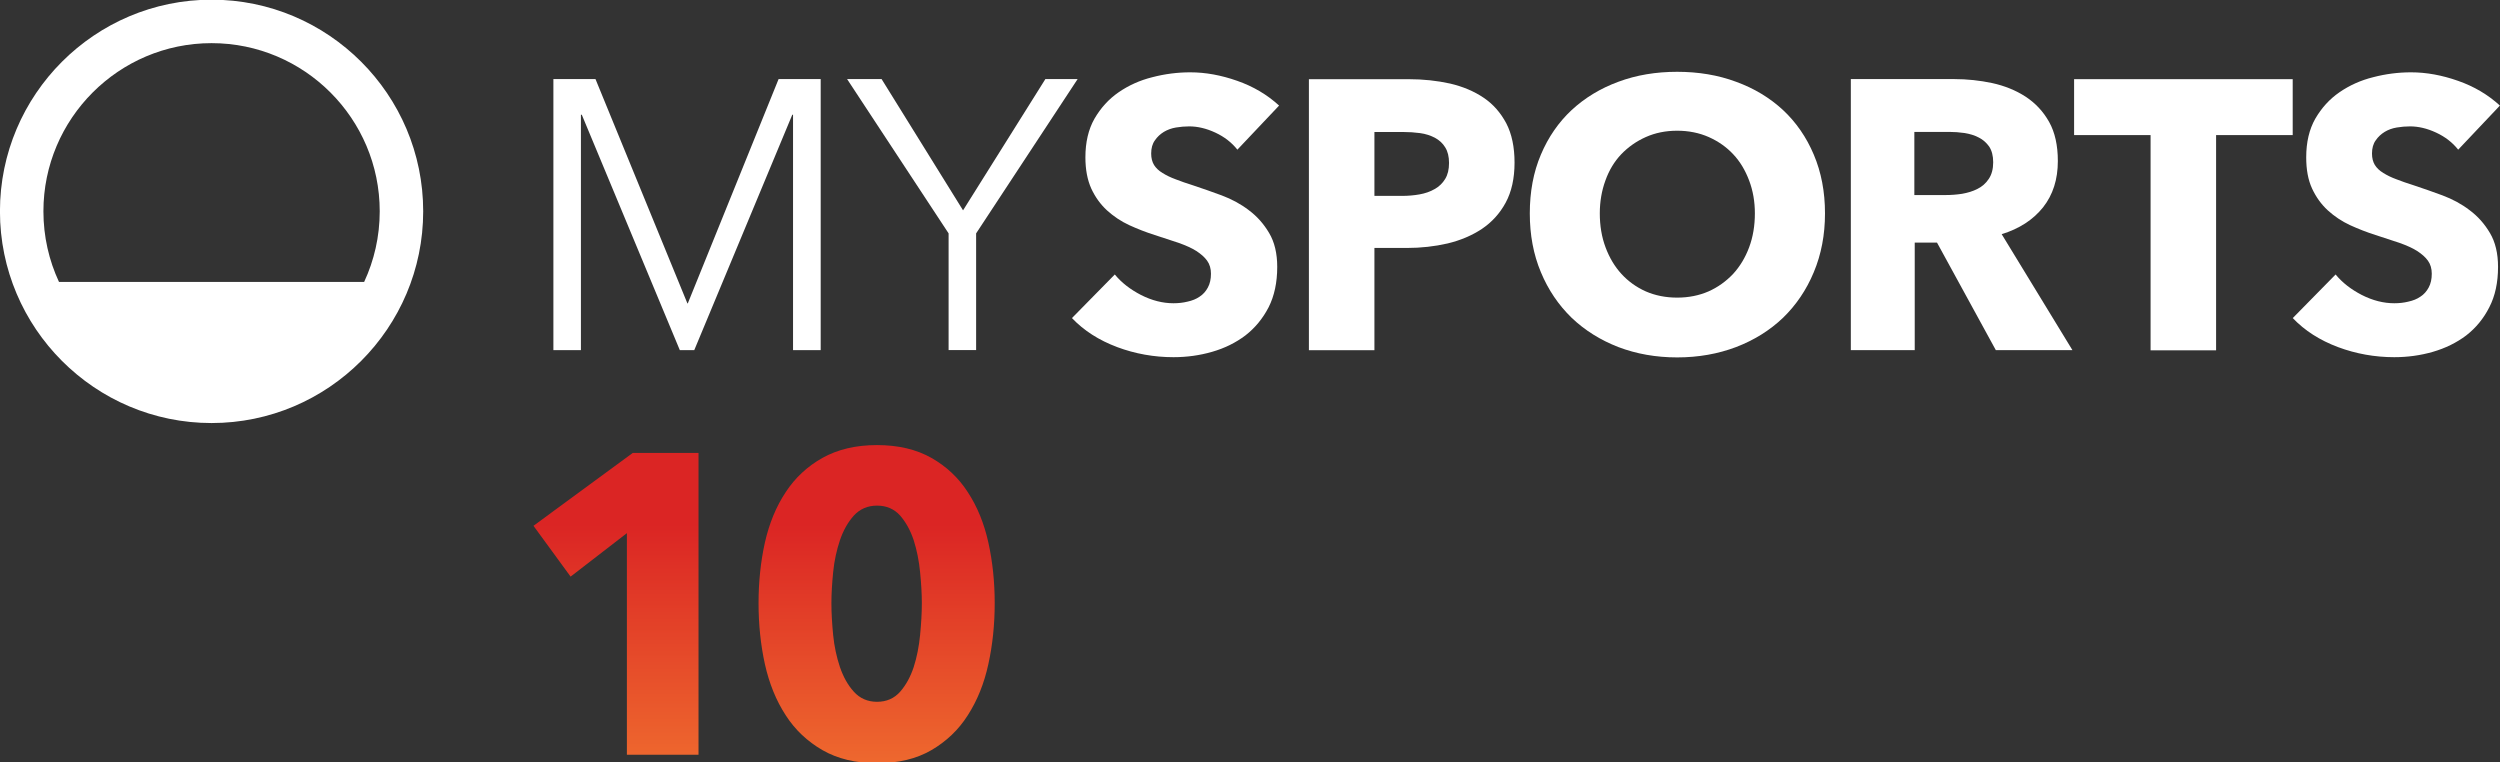 <svg width="800" height="243.9" version="1.1" viewBox="0 0 800 243.9" xmlns="http://www.w3.org/2000/svg">
 <rect x="0" y="0" width="800" height="243.9" fill="#333333" stroke="none"/>
 <defs>
  <clipPath id="clipPath14735">
   <path d="m-9.933-6.715h20.071v10.115h-20.071z"/>
  </clipPath>
  <clipPath id="clipPath14741">
   <path d="m-19.736-4.918h20.071v6.119h-20.071z"/>
  </clipPath>
  <clipPath id="clipPath14783">
   <path d="m-14.089-6.202h20.071v10.115h-20.071z"/>
  </clipPath>
  <clipPath id="clipPath14819">
   <path d="m-16.004-6.614h20.071v10.115h-20.071z"/>
  </clipPath>
  <clipPath id="clipPath14903">
   <path d="m-11.633-6.607h20.071v10.115h-20.071z"/>
  </clipPath>
  <clipPath id="clipPath14952">
   <path d="m-17.793-6.832h20.071v10.115h-20.071z"/>
  </clipPath>
  <clipPath id="clipPath15169">
   <path d="m-1.699-6.119h20.071v6.119h-20.071z"/>
  </clipPath>
  <clipPath id="clipPath16689">
   <path d="m49.139 333.32c-0.121-0.068-0.22-0.16-0.295-0.275-0.077-0.116-0.132-0.25-0.167-0.404-0.034-0.154-0.051-0.316-0.051-0.487 0-0.172 0.017-0.335 0.051-0.49 0.035-0.156 0.09-0.292 0.167-0.41 0.075-0.117 0.174-0.21 0.295-0.28 0.122-0.07 0.267-0.105 0.438-0.105s0.317 0.035 0.437 0.105 0.218 0.163 0.292 0.28c0.076 0.118 0.131 0.254 0.165 0.41 0.034 0.155 0.051 0.318 0.051 0.49 0 0.171-0.017 0.333-0.051 0.487s-0.089 0.288-0.165 0.404c-0.074 0.115-0.172 0.207-0.292 0.275s-0.266 0.103-0.437 0.103-0.316-0.035-0.438-0.103m0.252-1.877c-0.049 0.054-0.085 0.12-0.112 0.199-0.026 0.078-0.045 0.164-0.054 0.256-9e-3 0.093-0.014 0.177-0.014 0.256 0 0.074 5e-3 0.158 0.014 0.249 9e-3 0.092 0.028 0.176 0.054 0.255 0.027 0.079 0.063 0.144 0.112 0.199 0.049 0.053 0.111 0.08 0.186 0.08 0.077 0 0.138-0.027 0.186-0.08 0.047-0.055 0.083-0.12 0.109-0.199 0.025-0.079 0.042-0.163 0.051-0.255 9e-3 -0.091 0.014-0.175 0.014-0.249 0-0.079-5e-3 -0.163-0.014-0.256-9e-3 -0.092-0.026-0.178-0.051-0.256-0.026-0.079-0.062-0.145-0.109-0.199-0.048-0.054-0.109-0.081-0.186-0.081-0.075 0-0.137 0.027-0.186 0.081"/>
  </clipPath>
  <clipPath id="clipPath16725">
   <path d="m47.616 333.36-0.797-0.585 0.298-0.408 0.452 0.349v-1.779h0.575v2.423z"/>
  </clipPath>
  <linearGradient id="linearGradient1030" x2="1" gradientTransform="matrix(0,2.553,2.553,0,48.671,330.87)" gradientUnits="userSpaceOnUse">
   <stop stop-color="#ee682e" offset="0"/>
   <stop stop-color="#db2524" offset=".75"/>
   <stop stop-color="#db2524" offset="1"/>
  </linearGradient>
 </defs>
 <g fill="#fff">
  <path transform="matrix(39.858 0 0 -39.858 67.703 -.103)" d="m0 0c-0.937 0-1.699-0.762-1.699-1.699s0.762-1.7 1.699-1.7 1.699 0.763 1.699 1.7-0.762 1.699-1.699 1.699m0-0.349c0.745 0 1.35-0.606 1.35-1.35 0-0.203-0.045-0.395-0.125-0.567h-2.45c-0.08 0.172-0.125 0.364-0.125 0.567 0 0.744 0.605 1.35 1.35 1.35" clip-path="url(#clipPath15169)"/>
  <path d="m219.97 97.094h0.12l29.057-71.785h13.472v86.731h-8.848v-75.331h-0.239l-31.369 75.331h-4.624l-31.369-75.331h-0.279v75.331h-8.809v-86.731h13.472z" stroke-width="1.333"/>
  <path d="m312.36 112.03h-8.809v-37.347l-32.485-49.384h11.041l26.067 42.011 26.346-42.011h10.323l-32.485 49.384z" stroke-width="1.333"/>
  <path transform="matrix(39.858 0 0 -39.858 395.96 47.895)" d="m0 0c-0.045 0.057-0.104 0.103-0.177 0.137s-0.143 0.05-0.21 0.05c-0.035 0-0.07-3e-3 -0.106-9e-3s-0.068-0.018-0.097-0.035c-0.029-0.018-0.053-0.04-0.072-0.068-0.02-0.027-0.03-0.063-0.03-0.106 0-0.037 8e-3 -0.067 0.023-0.092 0.016-0.025 0.038-0.046 0.068-0.064 0.03-0.019 0.065-0.036 0.106-0.051 0.041-0.016 0.087-0.032 0.138-0.048 0.074-0.024 0.151-0.052 0.231-0.081 0.08-0.03 0.153-0.069 0.218-0.119 0.066-0.049 0.12-0.11 0.163-0.183 0.043-0.072 0.065-0.163 0.065-0.272 0-0.125-0.023-0.233-0.069-0.324-0.047-0.091-0.109-0.166-0.186-0.226-0.078-0.059-0.167-0.103-0.268-0.132-0.1-0.029-0.204-0.043-0.31-0.043-0.156 0-0.307 0.027-0.452 0.081-0.146 0.055-0.267 0.132-0.363 0.233l0.344 0.35c0.054-0.066 0.124-0.12 0.211-0.165 0.087-0.044 0.174-0.066 0.26-0.066 0.039 0 0.077 4e-3 0.113 0.013 0.037 8e-3 0.07 0.021 0.097 0.04 0.028 0.018 0.05 0.043 0.066 0.073 0.017 0.031 0.025 0.068 0.025 0.111 0 0.041-0.01 0.076-0.031 0.105-0.02 0.028-0.05 0.054-0.087 0.078-0.038 0.024-0.086 0.045-0.142 0.065-0.056 0.019-0.12 0.04-0.192 0.063-0.07 0.022-0.138 0.049-0.204 0.079-0.067 0.031-0.126 0.071-0.179 0.119-0.052 0.048-0.094 0.106-0.126 0.175-0.031 0.069-0.047 0.152-0.047 0.251 0 0.12 0.024 0.224 0.073 0.31 0.05 0.086 0.114 0.157 0.194 0.212s0.17 0.096 0.271 0.121c0.1 0.026 0.201 0.039 0.304 0.039 0.123 0 0.248-0.023 0.376-0.068 0.129-0.045 0.241-0.111 0.337-0.199z" clip-path="url(#clipPath14735)"/>
  <path transform="matrix(39.858 0 0 -39.858 463.69 52.162)" d="m0 0c0 0.051-0.01 0.093-0.031 0.126-0.02 0.033-0.048 0.058-0.083 0.077-0.035 0.018-0.074 0.031-0.118 0.037s-0.09 9e-3 -0.137 9e-3h-0.23v-0.513h0.221c0.049 0 0.096 4e-3 0.141 0.012s0.086 0.022 0.122 0.043c0.036 0.02 0.064 0.048 0.084 0.081 0.021 0.034 0.031 0.077 0.031 0.128m0.526 3e-3c0-0.127-0.024-0.234-0.071-0.321s-0.111-0.157-0.191-0.211c-0.08-0.053-0.172-0.092-0.276-0.117-0.105-0.024-0.213-0.036-0.326-0.036h-0.261v-0.821h-0.526v2.176h0.799c0.119 0 0.23-0.012 0.334-0.035 0.103-0.024 0.193-0.062 0.27-0.114s0.137-0.121 0.182-0.206c0.044-0.085 0.066-0.19 0.066-0.315" clip-path="url(#clipPath14903)"/>
  <path transform="matrix(39.858 0 0 -39.858 561.56 68.295)" d="m0 0c0 0.094-0.015 0.182-0.046 0.264s-0.073 0.153-0.128 0.211c-0.054 0.058-0.12 0.104-0.196 0.138-0.077 0.034-0.162 0.051-0.254 0.051s-0.176-0.017-0.252-0.051-0.141-0.08-0.197-0.138c-0.055-0.058-0.098-0.129-0.127-0.211-0.03-0.082-0.045-0.17-0.045-0.264 0-0.098 0.015-0.189 0.046-0.272s0.073-0.154 0.128-0.214c0.054-0.059 0.119-0.106 0.195-0.14 0.076-0.033 0.16-0.05 0.252-0.05s0.176 0.017 0.252 0.05c0.076 0.034 0.141 0.081 0.197 0.14 0.055 0.06 0.098 0.131 0.129 0.214s0.046 0.174 0.046 0.272m0.563 0c0-0.172-0.03-0.329-0.09-0.472-0.059-0.142-0.142-0.264-0.247-0.366-0.106-0.101-0.231-0.179-0.377-0.235-0.145-0.055-0.303-0.083-0.473-0.083s-0.327 0.028-0.472 0.083c-0.144 0.056-0.269 0.134-0.375 0.235-0.105 0.102-0.188 0.224-0.247 0.366-0.06 0.143-0.089 0.3-0.089 0.472 0 0.174 0.029 0.331 0.089 0.472 0.059 0.14 0.142 0.26 0.247 0.358 0.106 0.098 0.231 0.174 0.375 0.227 0.145 0.054 0.302 0.08 0.472 0.08s0.328-0.026 0.473-0.08c0.146-0.053 0.271-0.129 0.377-0.227 0.105-0.098 0.188-0.218 0.247-0.358 0.06-0.141 0.09-0.298 0.09-0.472" clip-path="url(#clipPath14783)"/>
  <path transform="matrix(39.858 0 0 -39.858 637.82 51.895)" d="m0 0c0 0.051-0.011 0.093-0.032 0.125-0.022 0.031-0.05 0.056-0.084 0.073-0.034 0.018-0.072 0.029-0.114 0.036-0.042 6e-3 -0.083 9e-3 -0.122 9e-3h-0.281v-0.507h0.25c0.043 0 0.087 3e-3 0.133 0.01 0.045 8e-3 0.086 0.02 0.123 0.039 0.037 0.018 0.068 0.045 0.091 0.08 0.024 0.035 0.036 0.08 0.036 0.135m0.021-1.509-0.472 0.863h-0.179v-0.863h-0.513v2.176h0.829c0.105 0 0.207-0.011 0.306-0.032 0.1-0.022 0.189-0.058 0.268-0.109 0.079-0.052 0.142-0.119 0.189-0.203s0.07-0.189 0.07-0.314c0-0.147-0.039-0.271-0.119-0.372-0.08-0.1-0.191-0.172-0.332-0.215l0.568-0.931z" clip-path="url(#clipPath14819)"/>
  <path transform="matrix(39.858 0 0 -39.858 709.15 43.229)" d="m0 0v-1.728h-0.526v1.728h-0.614v0.449h1.755v-0.449z" clip-path="url(#clipPath14952)"/>
  <path transform="matrix(39.858 0 0 -39.858 786.62 47.895)" d="m0 0c-0.045 0.057-0.104 0.103-0.177 0.137s-0.143 0.05-0.21 0.05c-0.035 0-0.071-3e-3 -0.106-9e-3 -0.036-6e-3 -0.069-0.018-0.097-0.035-0.029-0.018-0.053-0.04-0.072-0.068-0.02-0.027-0.03-0.063-0.03-0.106 0-0.037 8e-3 -0.067 0.023-0.092 0.016-0.025 0.038-0.046 0.068-0.064 0.03-0.019 0.065-0.036 0.106-0.051 0.041-0.016 0.087-0.032 0.138-0.048 0.074-0.024 0.151-0.052 0.231-0.081 0.08-0.03 0.153-0.069 0.218-0.119 0.066-0.049 0.12-0.11 0.163-0.183 0.043-0.072 0.065-0.163 0.065-0.272 0-0.125-0.023-0.233-0.07-0.324-0.046-0.091-0.108-0.166-0.185-0.226-0.078-0.059-0.168-0.103-0.268-0.132s-0.204-0.043-0.31-0.043c-0.156 0-0.307 0.027-0.452 0.081-0.146 0.055-0.267 0.132-0.363 0.233l0.344 0.35c0.054-0.066 0.124-0.12 0.211-0.165 0.087-0.044 0.174-0.066 0.26-0.066 0.039 0 0.077 4e-3 0.113 0.013 0.037 8e-3 0.07 0.021 0.097 0.04 0.028 0.018 0.05 0.043 0.066 0.073 0.017 0.031 0.025 0.068 0.025 0.111 0 0.041-0.01 0.076-0.031 0.105-0.02 0.028-0.05 0.054-0.087 0.078-0.038 0.024-0.086 0.045-0.142 0.065-0.056 0.019-0.12 0.04-0.192 0.063-0.07 0.022-0.138 0.049-0.204 0.079-0.067 0.031-0.126 0.071-0.179 0.119-0.052 0.048-0.094 0.106-0.126 0.175s-0.047 0.152-0.047 0.251c0 0.12 0.024 0.224 0.073 0.31 0.05 0.086 0.114 0.157 0.194 0.212s0.17 0.096 0.271 0.121c0.1 0.026 0.201 0.039 0.304 0.039 0.123 0 0.248-0.023 0.376-0.068 0.129-0.045 0.241-0.111 0.337-0.199z" clip-path="url(#clipPath14741)"/>
 </g>
 <path transform="matrix(39.858 0 0 -39.858 -1695.4 13432)" d="m47.616 333.36-0.797-0.585 0.298-0.408 0.452 0.349v-1.779h0.575v2.423z" clip-path="url(#clipPath16725)" fill="url(#linearGradient1030)"/>
 <path transform="matrix(39.858 0 0 -39.858 -1695.4 13432)" d="m49.139 333.32c-0.121-0.068-0.22-0.16-0.295-0.275-0.077-0.116-0.132-0.25-0.167-0.404-0.034-0.154-0.051-0.316-0.051-0.487 0-0.172 0.017-0.335 0.051-0.49 0.035-0.156 0.09-0.292 0.167-0.41 0.075-0.117 0.174-0.21 0.295-0.28 0.122-0.07 0.267-0.105 0.438-0.105s0.317 0.035 0.437 0.105 0.218 0.163 0.292 0.28c0.076 0.118 0.131 0.254 0.165 0.41 0.034 0.155 0.051 0.318 0.051 0.49 0 0.171-0.017 0.333-0.051 0.487s-0.089 0.288-0.165 0.404c-0.074 0.115-0.172 0.207-0.292 0.275s-0.266 0.103-0.437 0.103-0.316-0.035-0.438-0.103m0.252-1.877c-0.049 0.054-0.085 0.12-0.112 0.199-0.026 0.078-0.045 0.164-0.054 0.256-9e-3 0.093-0.014 0.177-0.014 0.256 0 0.074 5e-3 0.158 0.014 0.249 9e-3 0.092 0.028 0.176 0.054 0.255 0.027 0.079 0.063 0.144 0.112 0.199 0.049 0.053 0.111 0.08 0.186 0.08 0.077 0 0.138-0.027 0.186-0.08 0.047-0.055 0.083-0.12 0.109-0.199 0.025-0.079 0.042-0.163 0.051-0.255 9e-3 -0.091 0.014-0.175 0.014-0.249 0-0.079-5e-3 -0.163-0.014-0.256-9e-3 -0.092-0.026-0.178-0.051-0.256-0.026-0.079-0.062-0.145-0.109-0.199-0.048-0.054-0.109-0.081-0.186-0.081-0.075 0-0.137 0.027-0.186 0.081" clip-path="url(#clipPath16689)" fill="url(#linearGradient1030)"/>
</svg>
